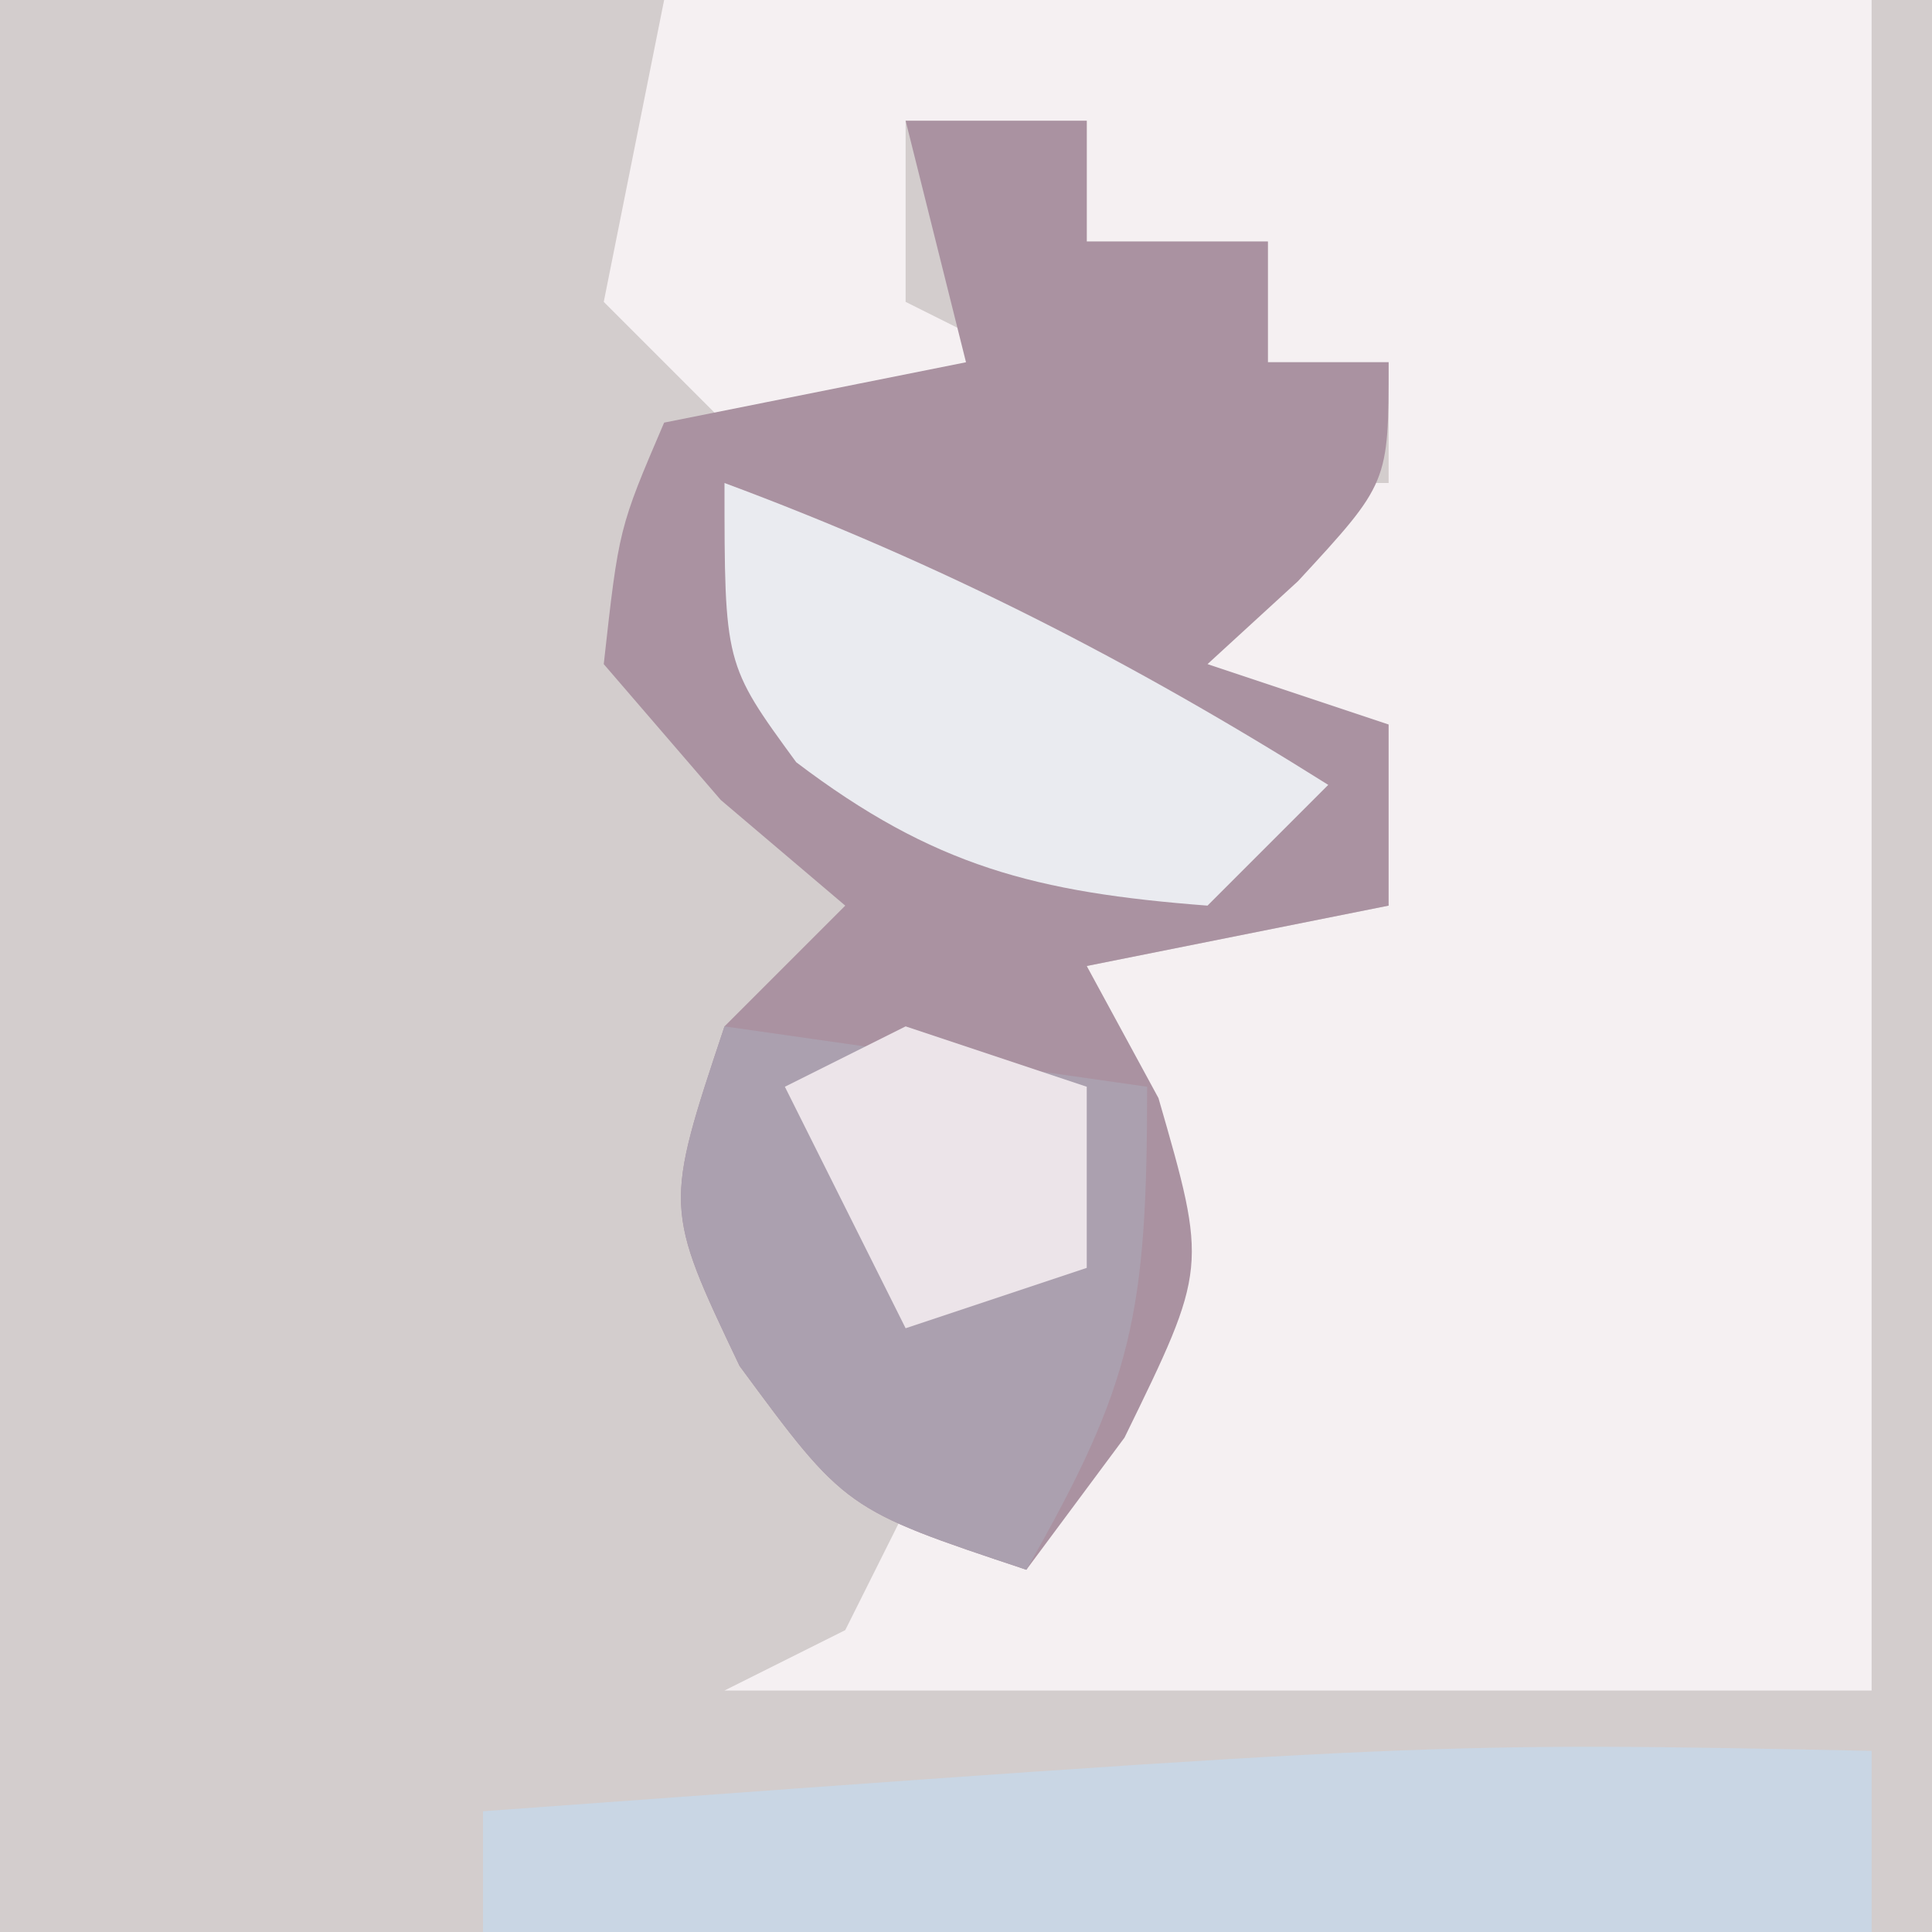 <?xml version="1.0" encoding="UTF-8"?>
<svg version="1.1" xmlns="http://www.w3.org/2000/svg" width="32" height="32">
<rect width="100%" height="100%" fill="#333333" stroke="none"/>
<path d="M0 0 C10.56 0 21.12 0 32 0 C32 10.56 32 21.12 32 32 C21.44 32 10.88 32 0 32 C0 21.44 0 10.88 0 0 Z " fill="#D3CDCD" transform="translate(0,0)"/>
<path d="M0 0 C6.6 0 13.2 0 20 0 C20 9.24 20 18.48 20 28 C13.73 28 7.46 28 1 28 C1.66 27.67 2.32 27.34 3 27 C3.33 26.34 3.66 25.68 4 25 C4.66 24.67 5.32 24.34 6 24 C7.261 21.638 7.261 21.638 8 19 C7.67 18.01 7.34 17.02 7 16 C8.65 15.67 10.3 15.34 12 15 C11.67 14.01 11.34 13.02 11 12 C10.34 11.67 9.68 11.34 9 11 C9.33 10.01 9.66 9.02 10 8 C10.66 8 11.32 8 12 8 C12 7.34 12 6.68 12 6 C11.34 6 10.68 6 10 6 C10 5.34 10 4.68 10 4 C9.01 4 8.02 4 7 4 C7 3.34 7 2.68 7 2 C6.01 2 5.02 2 4 2 C4 2.99 4 3.98 4 5 C4.66 5.33 5.32 5.66 6 6 C3.625 6.625 3.625 6.625 1 7 C0.34 6.34 -0.32 5.68 -1 5 C-0.67 3.35 -0.34 1.7 0 0 Z " fill="#F5F0F2" transform="translate(11,0)"/>
<path d="M0 0 C0.99 0 1.98 0 3 0 C3 0.66 3 1.32 3 2 C3.99 2 4.98 2 6 2 C6 2.66 6 3.32 6 4 C6.66 4 7.32 4 8 4 C8 6 8 6 6.5 7.625 C6.005 8.079 5.51 8.533 5 9 C5.99 9.33 6.98 9.66 8 10 C8 10.99 8 11.98 8 13 C6.35 13.33 4.7 13.66 3 14 C3.392 14.722 3.784 15.444 4.188 16.188 C5 19 5 19 3.625 21.812 C3.089 22.534 2.553 23.256 2 24 C-1 23 -1 23 -2.75 20.625 C-4 18 -4 18 -3 15 C-2.34 14.34 -1.68 13.68 -1 13 C-1.681 12.422 -2.361 11.845 -3.062 11.25 C-3.702 10.508 -4.341 9.765 -5 9 C-4.75 6.75 -4.75 6.75 -4 5 C-2.35 4.67 -0.7 4.34 1 4 C0.67 2.68 0.34 1.36 0 0 Z " fill="#AA92A1" transform="translate(15,2)"/>
<path d="M0 0 C0 0.99 0 1.98 0 3 C-7.59 3 -15.18 3 -23 3 C-23 2.34 -23 1.68 -23 1 C-7.255 -0.148 -7.255 -0.148 0 0 Z " fill="#C9D6E4" transform="translate(31,29)"/>
<path d="M0 0 C2.31 0.33 4.62 0.66 7 1 C7 4.767 6.765 5.912 5 9 C2 8 2 8 0.25 5.625 C-1 3 -1 3 0 0 Z " fill="#ABA0AF" transform="translate(12,17)"/>
<path d="M0 0 C3.594 1.335 6.755 2.96 10 5 C9.34 5.66 8.68 6.32 8 7 C5.162 6.782 3.466 6.353 1.188 4.625 C0 3 0 3 0 0 Z " fill="#EAEBF0" transform="translate(12,8)"/>
<path d="M0 0 C0.99 0.33 1.98 0.66 3 1 C3 1.99 3 2.98 3 4 C2.01 4.33 1.02 4.66 0 5 C-0.66 3.68 -1.32 2.36 -2 1 C-1.34 0.67 -0.68 0.34 0 0 Z " fill="#ECE4E9" transform="translate(15,17)"/>
</svg>
